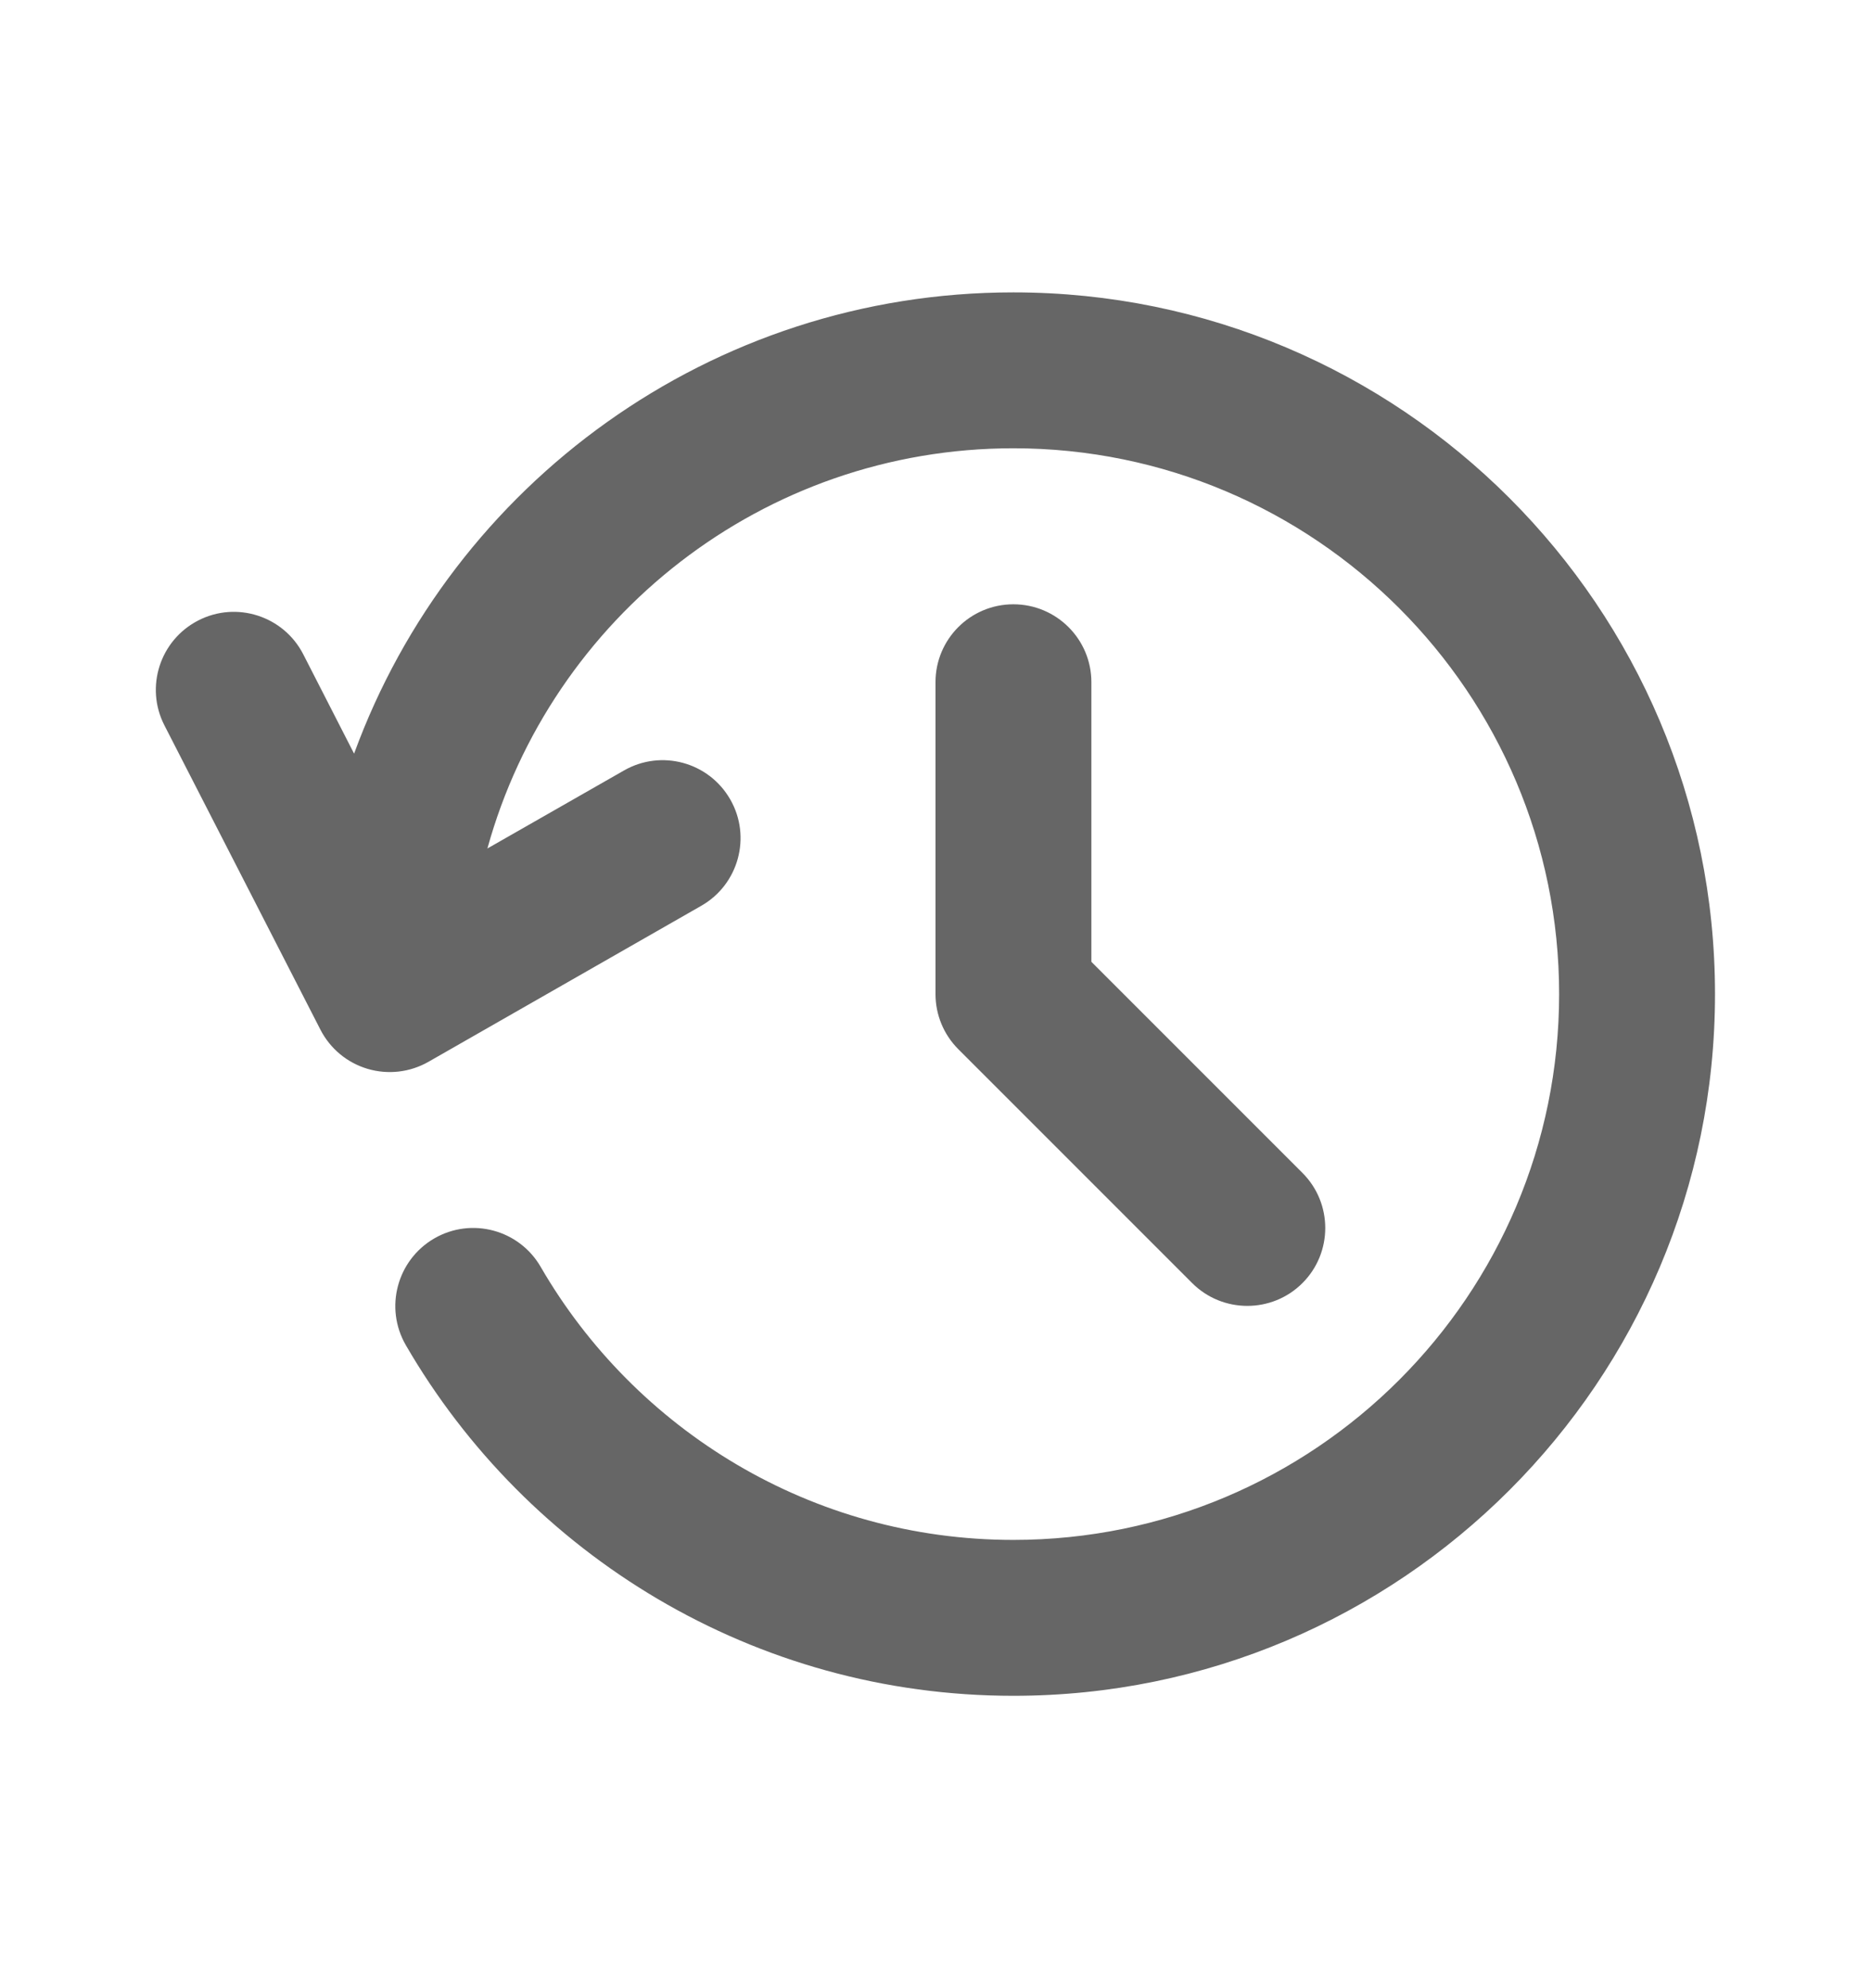 <svg width="16" height="17" viewBox="0 0 16 17" fill="none" xmlns="http://www.w3.org/2000/svg">
    <path d="M3.028 6.444C3.868 4.143 6.077 2.5 8.666 2.5C11.978 2.5 14.666 5.189 14.666 8.5C14.666 11.811 11.978 14.5 8.666 14.5C6.448 14.5 4.508 13.293 3.47 11.501C3.286 11.182 3.395 10.774 3.714 10.589C4.032 10.405 4.44 10.514 4.624 10.833C5.432 12.227 6.94 13.167 8.666 13.167C11.242 13.167 13.333 11.075 13.333 8.5C13.333 5.924 11.242 3.833 8.666 3.833C6.522 3.833 4.713 5.283 4.168 7.255L5.336 6.588C5.655 6.405 6.062 6.516 6.245 6.836C6.428 7.155 6.316 7.563 5.997 7.745L3.664 9.079C3.506 9.169 3.318 9.191 3.143 9.139C2.968 9.087 2.823 8.966 2.74 8.804L1.406 6.202C1.238 5.875 1.368 5.473 1.696 5.305C2.023 5.137 2.425 5.267 2.593 5.594L3.028 6.444ZM9.333 8.224L11.138 10.029C11.398 10.289 11.398 10.711 11.138 10.971C10.878 11.231 10.455 11.231 10.195 10.971L8.195 8.971C8.07 8.846 8 8.677 8 8.5V5.833C8 5.465 8.298 5.167 8.666 5.167C9.034 5.167 9.333 5.465 9.333 5.833V8.224Z" fill="#666666"/>
    </svg>
    